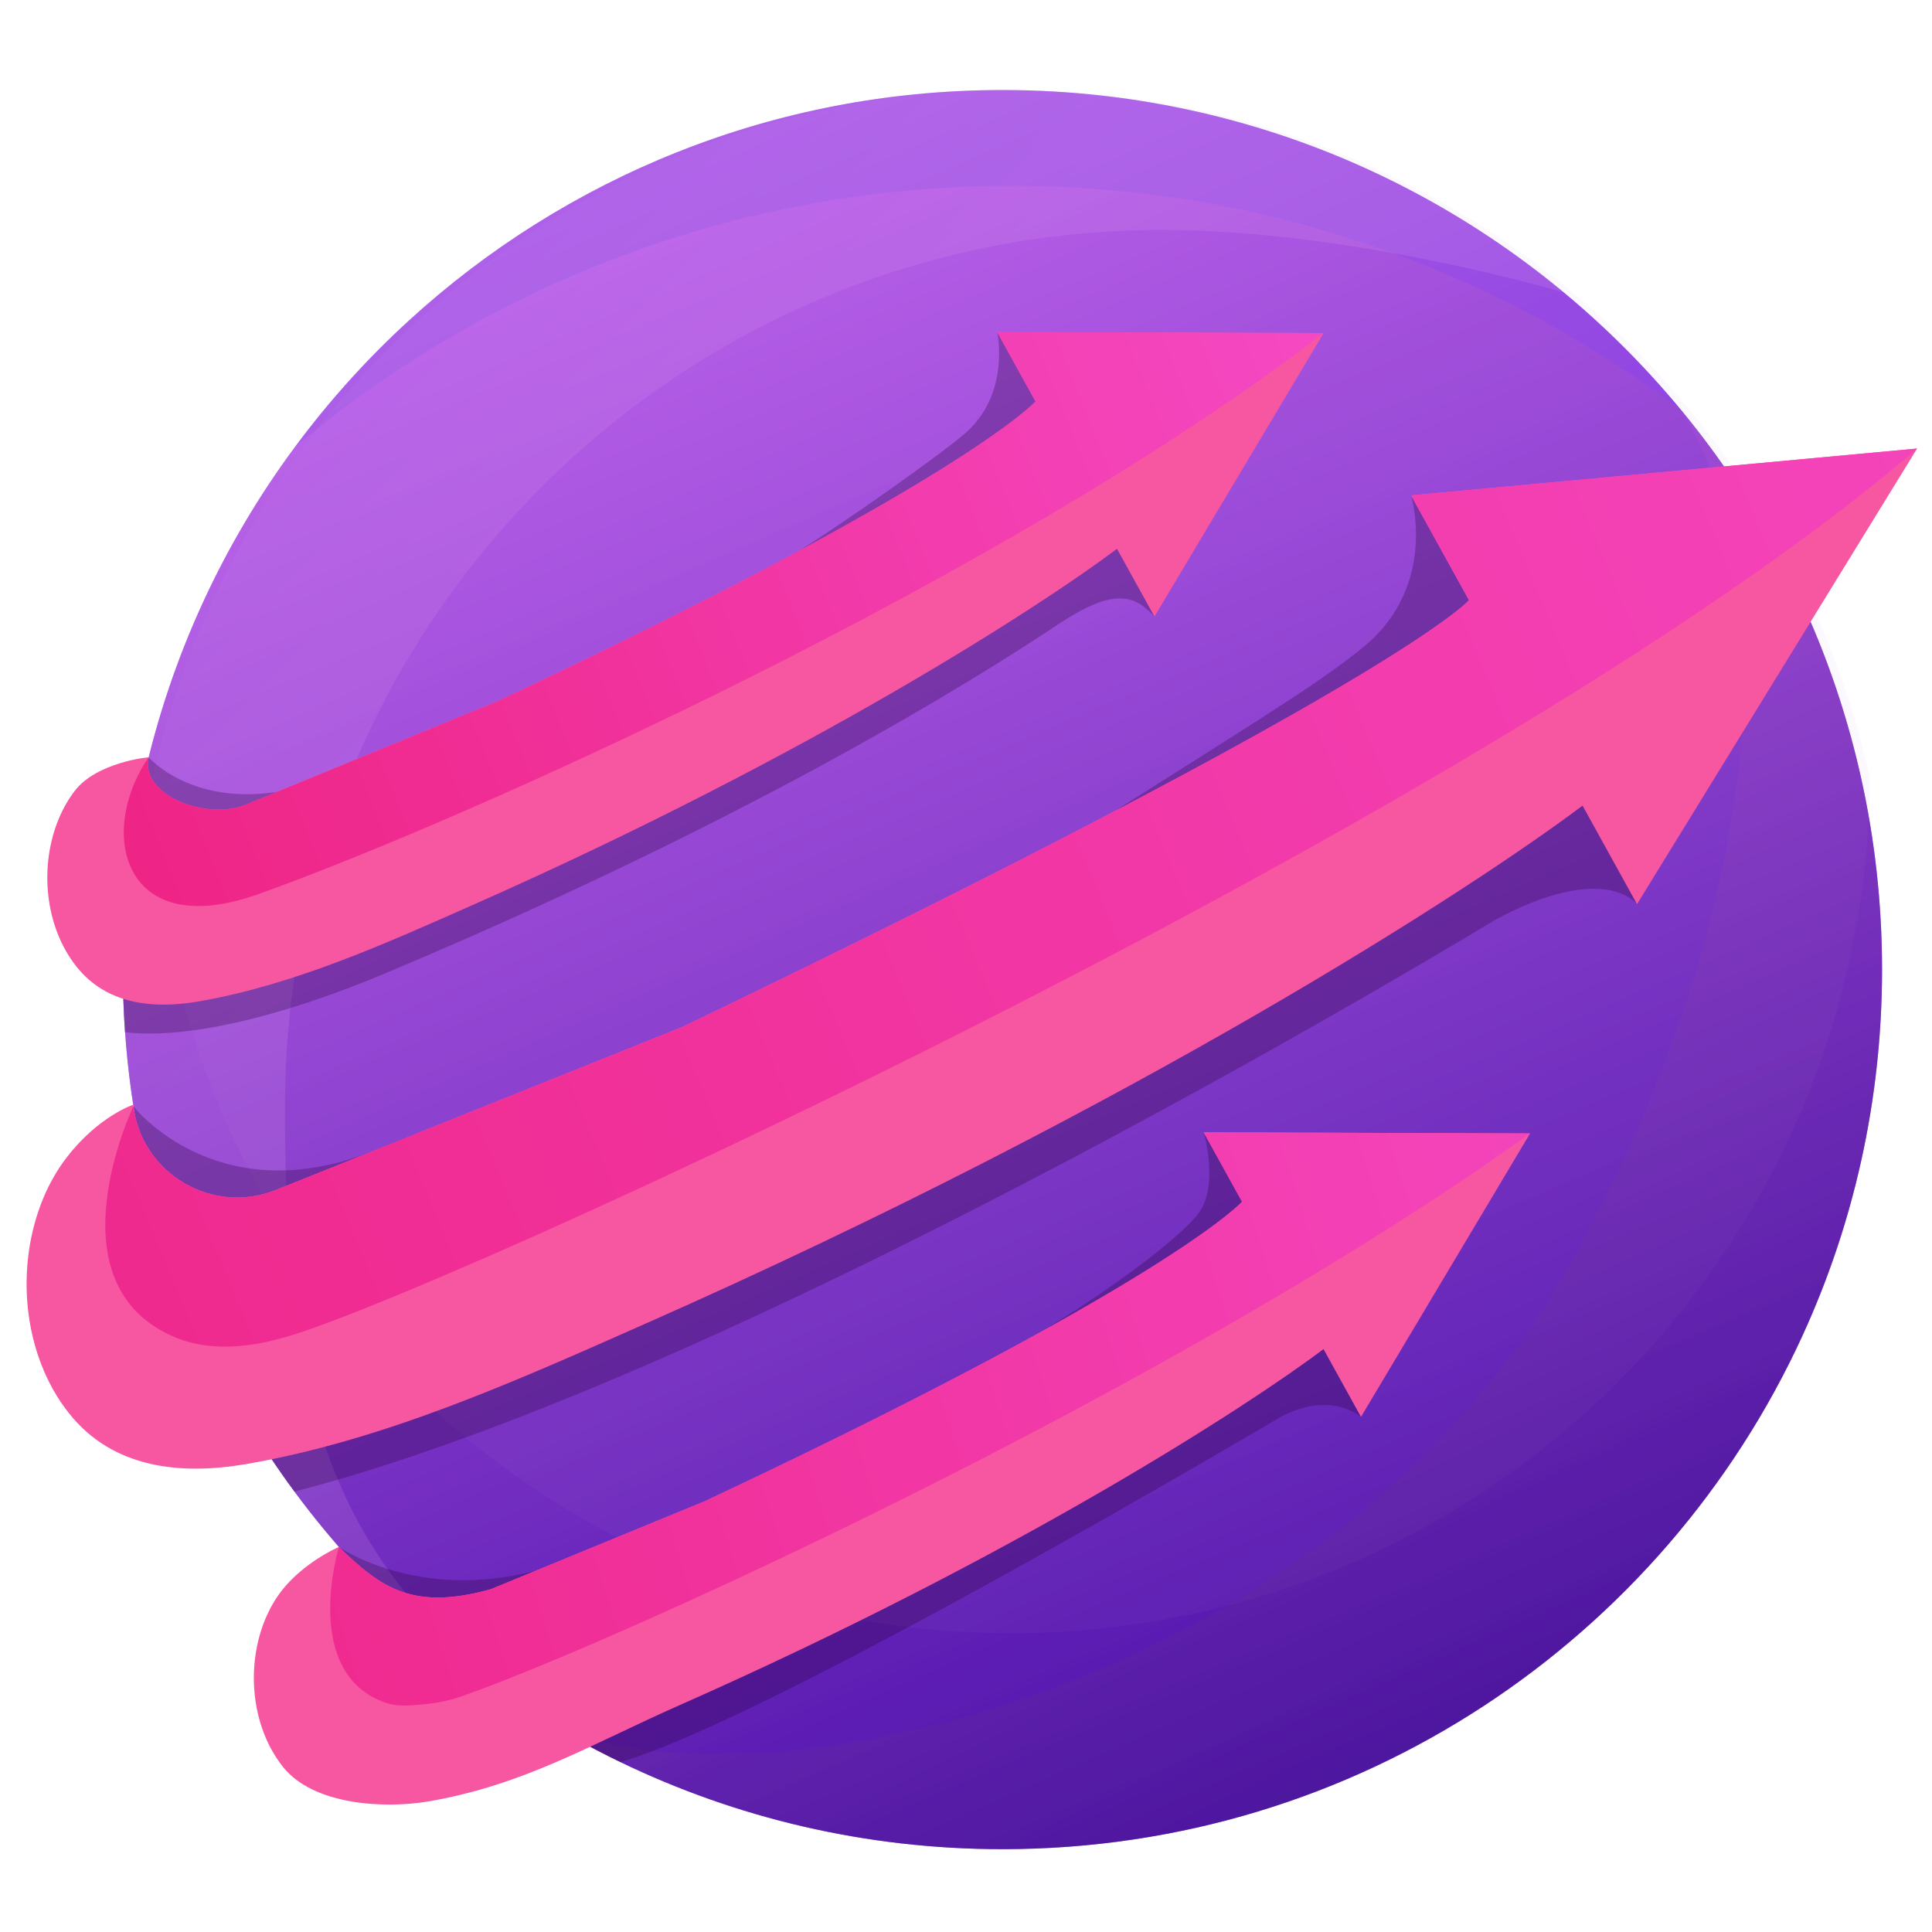 <?xml version="1.0" encoding="utf-8"?>
<!-- Generator: Adobe Illustrator 16.0.0, SVG Export Plug-In . SVG Version: 6.00 Build 0)  -->
<!DOCTYPE svg PUBLIC "-//W3C//DTD SVG 1.1//EN" "http://www.w3.org/Graphics/SVG/1.1/DTD/svg11.dtd">
<svg version="1.1" id="Layer_1" xmlns="http://www.w3.org/2000/svg" xmlns:xlink="http://www.w3.org/1999/xlink" x="0px" y="0px"
	 width="400px" height="400px" viewBox="0 0 400 400" enable-background="new 0 0 400 400" xml:space="preserve">
<g>
	
		<linearGradient id="SVGID_1_" gradientUnits="userSpaceOnUse" x1="-374.034" y1="309.615" x2="-71.004" y2="-377.635" gradientTransform="matrix(1 0 0 -1 454 221)">
		<stop  offset="0.156" style="stop-color:#AB5CE9"/>
		<stop  offset="0.726" style="stop-color:#5106D0"/>
	</linearGradient>
	<path fill="url(#SVGID_1_)" d="M389.658,200.749c0,27.038-5.894,52.7-16.468,75.774c-28.75,62.743-92.104,106.329-165.638,106.329
		c-28.357,0-55.202-6.478-79.131-18.045c-3.245-1.567-6.439-3.229-9.573-4.981c-22.748-12.712-42.488-30.162-57.884-51.013h-0.001
		c-3.571-4.832-6.909-9.85-9.993-15.035c-16.213-27.224-25.527-59.039-25.527-93.027c0-13.749,1.522-27.139,4.411-40.011
		c5.623-25.076,16.415-48.201,31.204-68.189c7.004-9.467,14.905-18.235,23.577-26.17c32.396-29.65,75.544-47.739,122.917-47.739
		c56.57,0,107.111,25.792,140.52,66.258c17.867,21.648,30.826,47.493,37.178,75.834C388.141,173.606,389.658,187,389.658,200.749z"
		/>
	<path opacity="0.07" fill="#CBA5F1" enable-background="new    " d="M387.06,160.729c-0.162,98.003-79.661,177.397-177.7,177.397
		c-98.04,0-177.534-79.396-177.699-177.391c5.623-25.076,16.417-48.202,31.207-68.189c7.004-9.467,14.906-18.235,23.577-26.17
		c32.394-29.65,75.542-47.739,122.914-47.739c56.571,0,107.116,25.792,140.513,66.258
		C367.742,106.543,380.705,132.39,387.06,160.729z"/>
	
		<linearGradient id="SVGID_2_" gradientUnits="userSpaceOnUse" x1="-358.002" y1="286.396" x2="-177.899" y2="-143.28" gradientTransform="matrix(1 0 0 -1 454 221)">
		<stop  offset="0.242" style="stop-color:#DE6BF0"/>
		<stop  offset="1" style="stop-color:#341A5A"/>
	</linearGradient>
	<path opacity="0.33" fill="url(#SVGID_2_)" enable-background="new    " d="M389.658,200.749c0,27.038-5.894,52.7-16.468,75.774
		c-28.75,62.743-92.104,106.329-165.638,106.329c-28.357,0-55.202-6.478-79.131-18.045c-3.245-1.567-6.439-3.229-9.573-4.981
		c-22.748-12.712-42.488-30.162-57.884-51.013h-0.001c-3.571-4.832-6.909-9.85-9.993-15.035
		c-16.213-27.224-25.527-59.039-25.527-93.027c0-40.521,13.235-77.946,35.616-108.201c40.075-33.742,91.814-54.072,148.3-54.072
		c52.081,0,100.126,17.284,138.715,46.419C374.052,116.379,389.658,156.736,389.658,200.749z"/>
	
		<linearGradient id="SVGID_3_" gradientUnits="userSpaceOnUse" x1="-321.533" y1="209.492" x2="-133.192" y2="-179.915" gradientTransform="matrix(1 0 0 -1 454 221)">
		<stop  offset="0.242" style="stop-color:#DE6BF0"/>
		<stop  offset="1" style="stop-color:#341A5A"/>
	</linearGradient>
	<path opacity="0.18" fill="url(#SVGID_3_)" enable-background="new    " d="M389.658,200.746c0,27.041-5.894,52.708-16.468,75.777
		c-28.75,62.743-92.104,106.329-165.638,106.329c-28.357,0-55.202-6.479-79.131-18.045c-3.245-1.562-6.439-3.229-9.573-4.981
		c-0.426-0.24-0.85-0.482-1.273-0.721c-0.09-0.049-0.182-0.1-0.273-0.155c-0.261-0.15-0.522-0.298-0.78-0.452
		c-0.287-0.155-0.568-0.324-0.852-0.494c-0.711-0.41-1.42-0.835-2.125-1.265c37.605,19.515,158.492-3.385,210.204-92.799
		c34.092-58.94,50.491-134.184,24.737-178.53c0.63,1.091,1.39,2.024,2.261,2.812C375.124,119.194,389.658,158.271,389.658,200.746z"
		/>
	
		<linearGradient id="SVGID_4_" gradientUnits="userSpaceOnUse" x1="-211.671" y1="-15.082" x2="-901.28" y2="674.527" gradientTransform="matrix(1 0 0 -1 454 221)">
		<stop  offset="0.156" style="stop-color:#E09DE9"/>
		<stop  offset="0.726" style="stop-color:#5106D0"/>
	</linearGradient>
	<path opacity="0.17" fill="url(#SVGID_4_)" enable-background="new    " d="M59,229.147c0,61.985,8.355,95.568,55.764,128.325
		c-21.028-12.471-39.334-29.06-53.8-48.66h-0.001c-3.571-4.834-6.909-9.851-9.994-15.035
		c-16.212-27.224-25.526-59.039-25.526-93.027c0-13.75,1.522-27.139,4.411-40.011c5.623-25.076,16.415-48.202,31.204-68.189
		c7.004-9.467,14.905-18.235,23.576-26.17c32.396-29.65,75.544-47.739,122.917-47.739c44.172,0,84.665,15.726,116.198,41.881
		c0,0-43.668-12.926-83.197-12.926C140.284,47.592,59,128.877,59,229.147z"/>
	<path opacity="0.3" fill="#2B013A" enable-background="new    " d="M70.181,320.292c0,0,16.17,11.368,40.857,4.869l26.462-0.312
		l-20.427,15.135l-44.493,5.598l-4.992-10.748L70.181,320.292z"/>
	<path opacity="0.3" fill="#2B013A" enable-background="new    " d="M249.22,234.439c0,0,3.29,11.215-1.2,16.916
		c-6.229,7.904-32.909,25.916-46.807,32.113l6.342,2.341l23.036-3.71l29.03-18.384l6.958-14.527L249.22,234.439z"/>
	<path opacity="0.3" fill="#2B013A" enable-background="new    " d="M281.775,293.352c-0.124-0.113-6.301-5.489-16.635,0
		c0,0-105.696,62.686-136.719,71.454c-3.245-1.568-6.439-3.229-9.573-4.982l-1.776-4.105l53.264-29.357l103.694-52.354
		L281.775,293.352z"/>
	<path opacity="0.3" fill="#2B013A" enable-background="new    " d="M292.149,102.554c0,0,5.606,18.459-9.552,31.139
		c-8.72,7.295-23.659,16.378-52.007,34.342l26.909,3.374l21.489-9.684l34.502-29.661L292.149,102.554z"/>
	<path opacity="0.3" fill="#2B013A" enable-background="new    " d="M338.929,187.199c0,0-6.542-9.007-29.393,3.25
		c0,0-154.333,94.148-248.574,118.362l0,0c-3.571-4.835-6.909-9.852-9.994-15.035l278.865-134.669L338.929,187.199z"/>
	<path opacity="0.3" fill="#2B013A" enable-background="new    " d="M30.778,156.809c0,0,8.646,9.944,26.596,7.135
		c34.578-5.41,19.82,1.414,19.82,1.414l-11.877,11.194l-16.723,3.862c0,0-4.917,3.327-9.836,1.131
		c-4.917-2.19-1.437,7.645-4.767-1.513c-3.328-9.155-3.214-8.549-3.214-8.549l-2.461-10.421L30.778,156.809z"/>
	<path opacity="0.3" fill="#2B013A" enable-background="new    " d="M206.457,68.744c0,0,2.902,13.003-6.963,21.252
		c-6.353,5.31-24.79,18.2-33.988,24.016c-16.912,10.684,49.778-12.865,49.778-12.865l7.108-17.855l-8.321-7.869L206.457,68.744z"/>
	<path opacity="0.3" fill="#2B013A" enable-background="new    " d="M238.988,106.869v20.788c-0.717-0.891-1.595-1.604-2.494-2.269
		c-5.924-4.374-14.359,1.897-20.633,5.996c-23.285,15.208-68.071,41.539-135.942,70.065c-25.25,10.608-43.506,13.542-54.047,12.256
		c-0.202-2.869-0.338-5.759-0.404-8.662l52.185-20.395l65.343-25.539L238.988,106.869z"/>
	
		<linearGradient id="SVGID_5_" gradientUnits="userSpaceOnUse" x1="-302.883" y1="103.785" x2="-602.655" y2="-61.656" gradientTransform="matrix(1 0 0 -1 454 221)">
		<stop  offset="0.082" style="stop-color:#31B5ED"/>
		<stop  offset="0.745" style="stop-color:#5045DD"/>
	</linearGradient>
	<path fill="url(#SVGID_5_)" d="M274.031,68.968l-3.773,2.88c-1.257,0.958-2.507,1.933-3.794,2.857
		c-2.561,1.858-5.092,3.76-7.698,5.561l-3.887,2.734c-1.298,0.904-2.612,1.788-3.918,2.682c-1.313,0.886-2.612,1.783-3.934,2.664
		l-3.967,2.614c-10.597,6.935-21.406,13.544-32.35,19.924c-21.896,12.743-44.354,24.506-67.113,35.625l-4.273,2.073l-4.284,2.048
		c-2.853,1.378-5.726,2.713-8.588,4.063c-2.866,1.35-5.745,2.664-8.617,3.999l-4.324,1.967c-1.441,0.653-2.881,1.311-4.328,1.954
		c-11.568,5.165-23.193,10.196-34.956,14.909c-5.876,2.353-11.782,4.649-17.736,6.812c-1.493,0.529-2.973,1.091-4.489,1.574
		c-1.515,0.487-3.053,0.909-4.616,1.23c-1.559,0.324-3.142,0.55-4.735,0.64c-1.594,0.087-3.2,0.06-4.783-0.194
		c-0.792-0.114-1.577-0.298-2.345-0.523c-0.77-0.22-1.517-0.516-2.24-0.861c-1.453-0.688-2.77-1.654-3.872-2.818
		c-1.101-1.173-1.959-2.55-2.583-4.024c-0.62-1.473-0.997-3.041-1.178-4.624c-0.087-0.788-0.128-1.583-0.128-2.38
		c0.007-0.792,0.057-1.589,0.137-2.377c0.173-1.58,0.501-3.142,0.956-4.661c0.917-3.038,2.349-5.914,4.161-8.506
		c-1.773,2.621-3.159,5.507-4.028,8.545c-0.868,3.027-1.246,6.228-0.858,9.354c0.197,1.559,0.585,3.095,1.208,4.532
		c0.626,1.434,1.479,2.778,2.563,3.901s2.372,2.048,3.791,2.698c0.707,0.333,1.438,0.61,2.19,0.82
		c0.75,0.211,1.515,0.381,2.292,0.483c1.549,0.229,3.123,0.25,4.687,0.151c1.568-0.099,3.125-0.333,4.662-0.656
		c1.539-0.329,3.056-0.752,4.551-1.245c1.493-0.486,2.974-1.06,4.458-1.6c5.932-2.202,11.816-4.534,17.675-6.924l4.386-1.806
		l4.377-1.837c1.461-0.606,2.914-1.235,4.369-1.857c1.454-0.619,2.913-1.229,4.363-1.866l4.353-1.891
		c1.452-0.634,2.896-1.275,4.344-1.912c2.896-1.275,5.782-2.579,8.666-3.876c11.538-5.196,22.992-10.59,34.369-16.138
		c11.381-5.54,22.674-11.252,33.877-17.145c11.208-5.886,22.303-11.97,33.285-18.265c10.976-6.303,21.817-12.841,32.462-19.695
		l3.988-2.569c1.327-0.865,2.64-1.75,3.961-2.621c1.313-0.881,2.638-1.746,3.946-2.636l3.904-2.692
		c2.627-1.773,5.179-3.646,7.765-5.476c1.298-0.904,2.556-1.858,3.832-2.798L274.031,68.968z"/>
	<path opacity="0.3" fill="#2B013A" enable-background="new    " d="M27.621,229.055c0,0,17.568,22.627,50.719,8.805
		c52.003-21.685,76.257-9.453,76.257-9.453l-49.028,26.451l-69.46,27.239l-9.532-9.072l-2.27-22.476"/>
	<path fill="#F757A1" d="M292.149,102.559l11.989,21.691c0,0-13.449,16.453-162.866,88.371l-84.114,33.738
		c-13.134,5.271-27.737-3.271-29.538-17.305c-0.014-0.111-0.026-0.226-0.042-0.33c0,0-7.158,2.337-13.768,10.908
		c-1.967,2.551-3.563,5.378-4.807,8.344c-5.94,14.152-4.391,32.425,5.268,44.611c9.132,11.522,23.232,12.831,36.701,10.535
		c28.86-5.003,55.916-17.239,82.542-29.018c101.75-44.986,171.358-90.184,194.137-107.311l11.277,20.404l57.993-94.334
		L292.149,102.559z"/>
	<path fill="#F757A1" d="M274.031,68.968l-35.014,58.687l-7.752-14.033C215.607,125.4,167.751,156.468,97.8,187.399
		c-18.306,8.098-36.904,16.506-56.747,19.95c-9.257,1.574-18.954,0.679-25.231-7.239c-6.64-8.383-7.705-20.945-3.622-30.674
		c0.857-2.037,1.953-3.982,3.304-5.733c4.546-5.893,15.295-6.978,15.277-6.896c-1.815,7.977,12.139,13.078,20.108,9.804
		l52.243-21.483c96.254-45.248,111.271-62.006,111.271-62.006l-7.948-14.377L274.031,68.968z"/>
	
		<linearGradient id="SVGID_6_" gradientUnits="userSpaceOnUse" x1="-485.279" y1="28.888" x2="-87.333" y2="189.267" gradientTransform="matrix(1 0 0 -1 454 221)">
		<stop  offset="0" style="stop-color:#ED1E79"/>
		<stop  offset="0.308" style="stop-color:#F02D94"/>
		<stop  offset="0.966" style="stop-color:#F755D7"/>
		<stop  offset="1" style="stop-color:#F757DB"/>
	</linearGradient>
	<path fill="url(#SVGID_6_)" d="M274.031,68.968C207.957,119.726,96.529,169.751,53.49,185.121
		c-28.045,10.016-33.376-12.657-22.833-28.134c0.08-0.116,0.122-0.179,0.122-0.179c-1.813,7.977,12.141,13.078,20.112,9.804
		l52.242-21.483c46.603-21.905,74.163-37.135,90.196-47.018c17.083-10.53,21.076-14.99,21.076-14.99l-7.949-14.377L274.031,68.968z"
		/>
	
		<linearGradient id="SVGID_7_" gradientUnits="userSpaceOnUse" x1="-644.323" y1="-122.382" x2="214.169" y2="236.967" gradientTransform="matrix(1 0 0 -1 454 221)">
		<stop  offset="0" style="stop-color:#ED1E79"/>
		<stop  offset="0.308" style="stop-color:#F02D94"/>
		<stop  offset="0.966" style="stop-color:#F755D7"/>
		<stop  offset="1" style="stop-color:#F757DB"/>
	</linearGradient>
	<path fill="url(#SVGID_7_)" d="M396.915,92.866c-6.734,5.787-13.713,11.287-20.827,16.596
		c-7.916,5.906-15.997,11.581-24.188,17.093c-8.825,5.945-17.778,11.708-26.813,17.332c-9.503,5.906-19.096,11.666-28.756,17.311
		c-9.923,5.793-19.917,11.466-29.972,17.035c-10.11,5.603-20.272,11.099-30.489,16.513c-10.054,5.32-20.154,10.558-30.296,15.716
		c-9.762,4.967-19.563,9.864-29.396,14.683c-9.232,4.528-18.496,8.989-27.786,13.391c-8.463,3.999-16.954,7.949-25.474,11.827
		c-7.458,3.406-14.938,6.749-22.448,10.032c-6.213,2.707-12.448,5.378-18.718,7.964c-4.731,1.943-9.48,3.857-14.276,5.641
		c-5.146,1.914-10.405,3.721-15.867,4.455c-4.929,0.665-10.312,0.453-14.969-1.42c-26.894-10.81-9.02-47.975-9.02-47.975
		c1.798,14.033,16.402,22.567,29.538,17.304l84.111-33.738c105.433-50.749,143.167-73.88,156.245-83.097
		c5.462-3.846,6.621-5.273,6.621-5.273l-11.986-21.696L396.915,92.866z"/>
	<path fill="#F757A1" d="M316.784,234.665l-35.006,58.687l-7.757-14.031c-15.657,11.778-63.511,42.845-133.46,73.776
		c-18.307,8.099-31.933,16.414-51.774,19.855c-9.26,1.575-23.926,0.778-30.204-7.144c-6.641-8.38-7.705-20.942-3.623-30.671
		c0.856-2.042,1.952-3.985,3.303-5.732c4.546-5.899,11.855-9.171,11.918-9.106c8.706,8.443,15.303,13.227,31.43,8.732l44.277-18.202
		c96.26-45.246,111.273-62.015,111.273-62.015l-7.945-14.378L316.784,234.665z"/>
	
		<linearGradient id="SVGID_8_" gradientUnits="userSpaceOnUse" x1="-547.081" y1="-154.863" x2="50.682" y2="32.099" gradientTransform="matrix(1 0 0 -1 454 221)">
		<stop  offset="0" style="stop-color:#ED1E79"/>
		<stop  offset="0.308" style="stop-color:#F02D94"/>
		<stop  offset="0.966" style="stop-color:#F755D7"/>
		<stop  offset="1" style="stop-color:#F757DB"/>
	</linearGradient>
	<path fill="url(#SVGID_8_)" d="M316.784,234.665c-7.635,5.461-15.42,10.72-23.301,15.827c-8.233,5.328-16.579,10.493-24.997,15.522
		c-8.573,5.122-17.222,10.11-25.94,14.979c-8.652,4.847-17.371,9.573-26.136,14.208c-8.485,4.479-17.015,8.875-25.592,13.185
		c-8.062,4.048-16.159,8.028-24.297,11.92c-7.39,3.547-14.809,7.023-22.263,10.428c-6.464,2.953-12.954,5.852-19.476,8.684
		c-5.291,2.297-10.604,4.544-15.951,6.706c-4.217,1.71-8.46,3.376-12.748,4.91c-2.589,0.926-5.292,1.528-8.026,1.802
		c-2.438,0.239-5.603,0.564-7.966-0.213c-18.006-5.985-9.915-32.331-9.915-32.331c8.709,8.45,15.306,13.241,31.434,8.747
		l44.281-18.209c50.747-23.852,78.909-39.798,94.201-49.536c13.708-8.731,17.069-12.478,17.069-12.478l-7.951-14.377
		L316.784,234.665z"/>
</g>
</svg>
